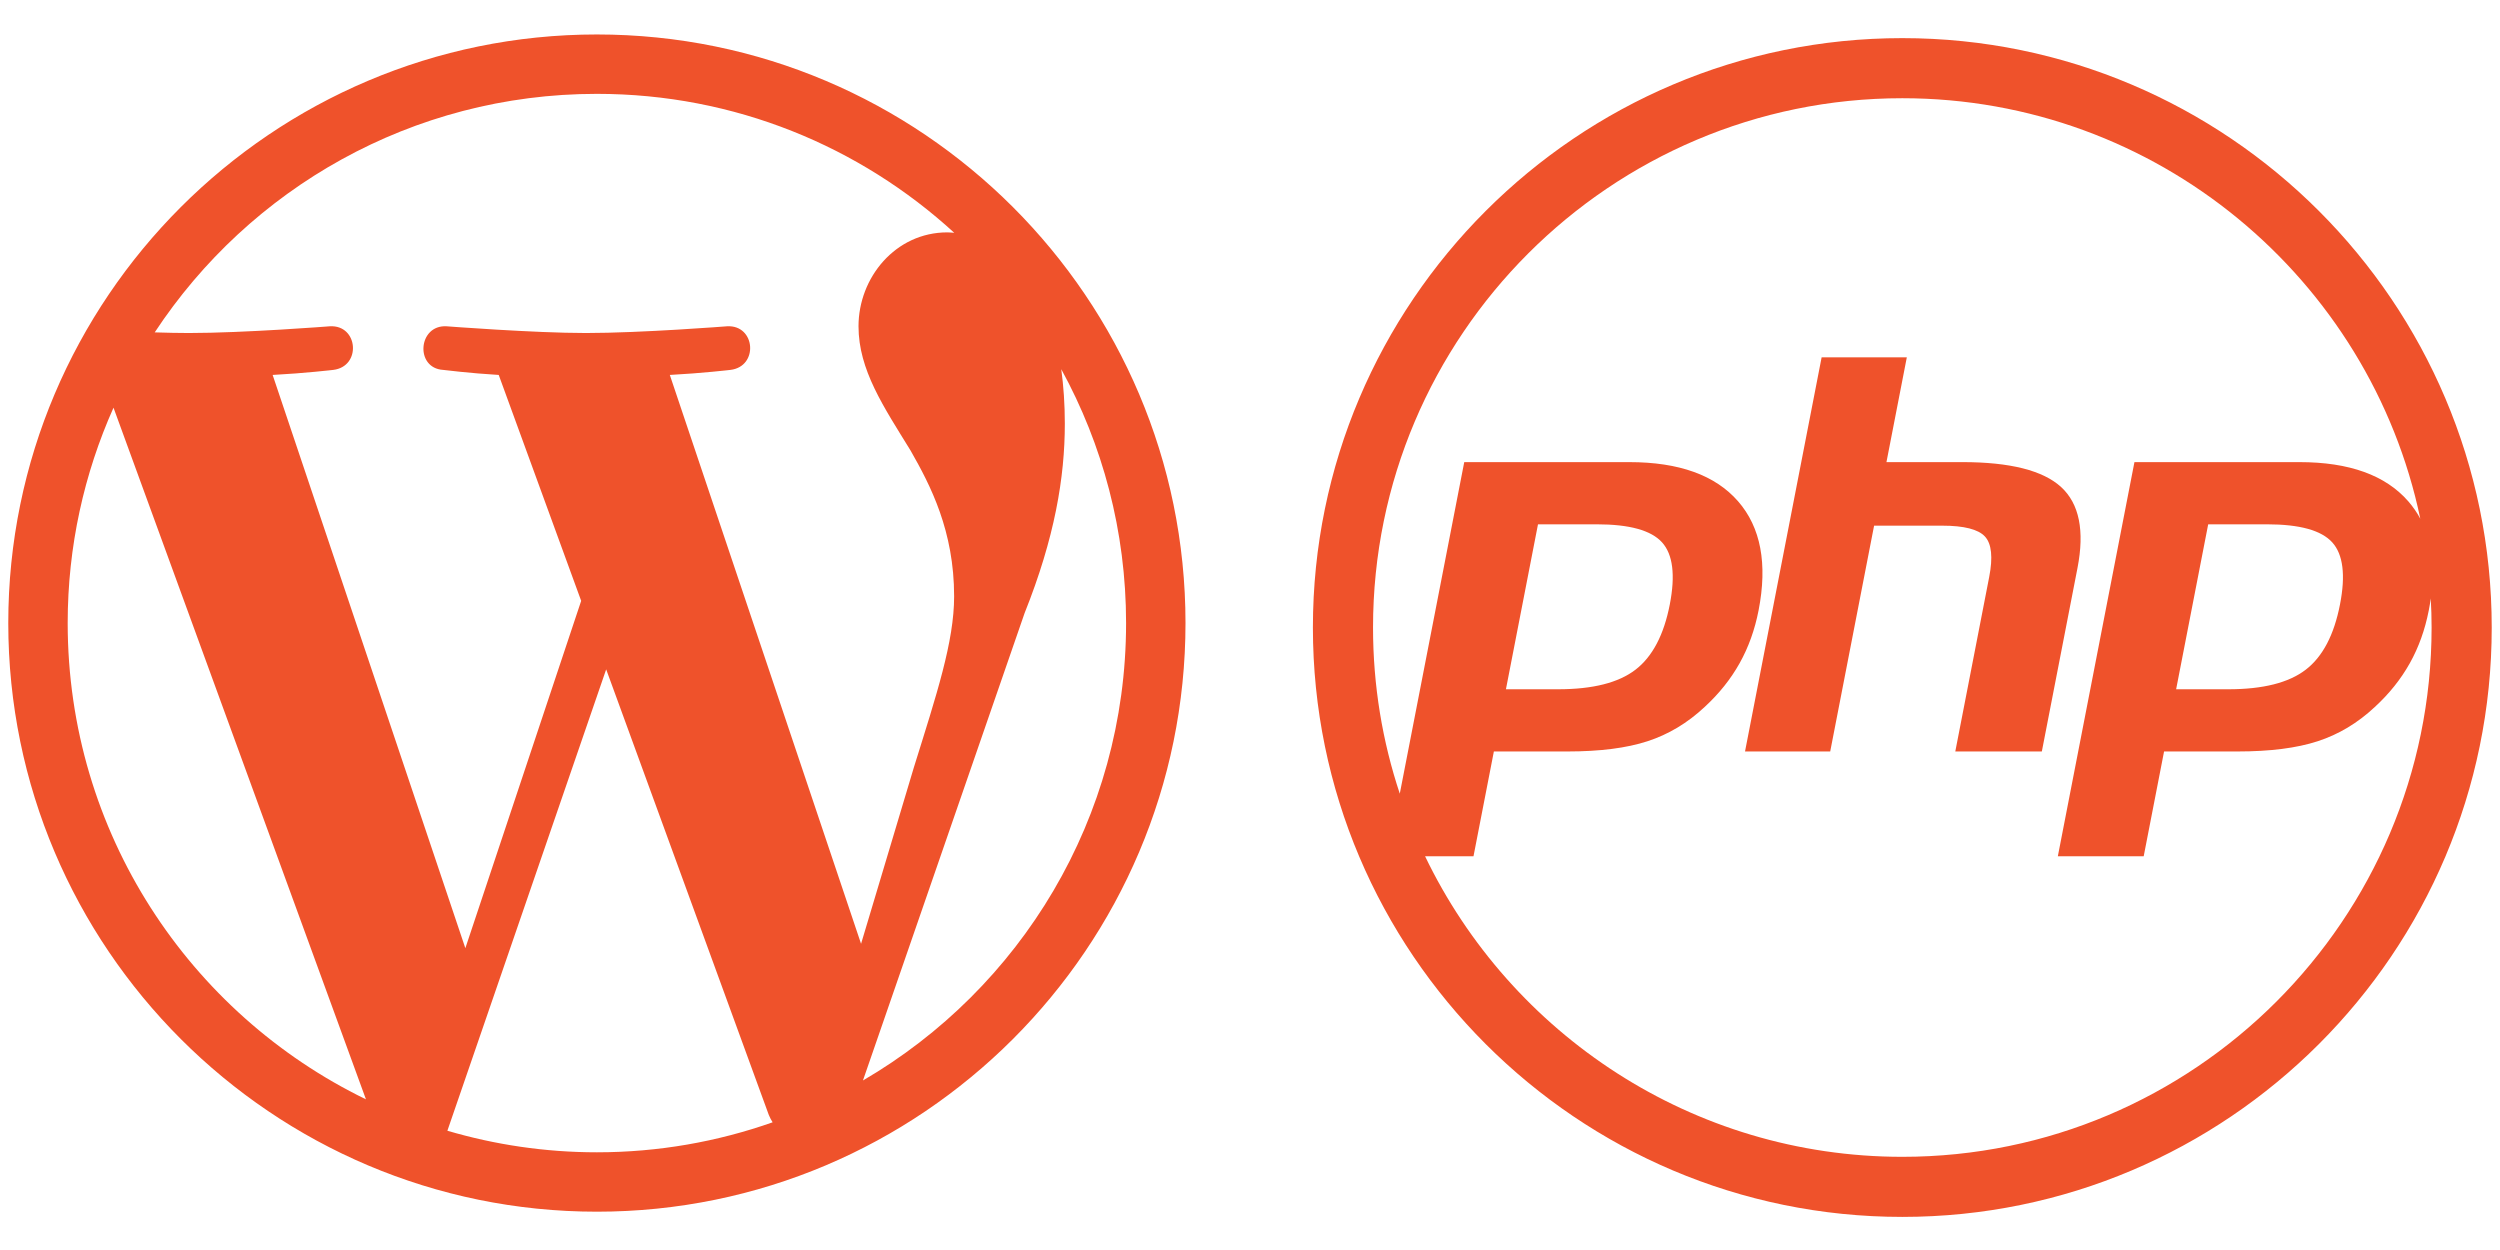 <?xml version="1.0" encoding="utf-8"?>
<!-- Generator: Adobe Illustrator 17.0.2, SVG Export Plug-In . SVG Version: 6.00 Build 0)  -->
<!DOCTYPE svg PUBLIC "-//W3C//DTD SVG 1.1//EN" "http://www.w3.org/Graphics/SVG/1.1/DTD/svg11.dtd">
<svg version="1.1" id="Layer_1" xmlns="http://www.w3.org/2000/svg" xmlns:xlink="http://www.w3.org/1999/xlink" x="0px" y="0px"
	 width="600px" height="300px" viewBox="0 0 600 300" enable-background="new 0 0 600 300" xml:space="preserve">
<g id="Fixed">
	<path fill="#EF522B" d="M143.253,8.272c-77.894,0-141.266,63.37-141.266,141.263c0,77.895,63.373,141.272,141.266,141.272
		c77.892,0,141.267-63.377,141.267-141.272C284.52,71.643,221.145,8.272,143.253,8.272z M16.244,149.535
		c0-18.415,3.95-35.894,10.998-51.689l60.586,165.995C45.456,243.257,16.244,199.807,16.244,149.535z M143.253,276.553
		c-12.466,0-24.5-1.827-35.882-5.175l38.111-110.732l39.037,106.957c0.257,0.628,0.572,1.205,0.909,1.751
		C172.228,274,158.043,276.553,143.253,276.553z M160.757,89.986c7.645-0.402,14.536-1.208,14.536-1.208
		c6.844-0.81,6.036-10.869-0.81-10.467c0,0-20.572,1.614-33.853,1.614c-12.48,0-33.451-1.614-33.451-1.614
		c-6.849-0.401-7.652,10.063-0.806,10.467c0,0,6.479,0.806,13.322,1.208l19.787,54.218l-27.798,83.36L65.434,89.986
		c7.652-0.402,14.535-1.208,14.535-1.208c6.84-0.81,6.031-10.869-0.812-10.467c0,0-20.569,1.614-33.851,1.614
		c-2.383,0-5.191-0.059-8.175-0.154c22.71-34.477,61.746-57.246,106.119-57.246c33.065,0,63.171,12.643,85.766,33.347
		c-0.548-0.034-1.082-0.103-1.645-0.103c-12.476,0-21.328,10.869-21.328,22.541c0,10.467,6.04,19.323,12.476,29.79
		c4.831,8.459,10.471,19.326,10.471,35.028c0,10.87-4.181,23.483-9.664,41.059l-12.671,42.327L160.757,89.986z M254.704,88.603
		c9.914,18.09,15.556,38.849,15.556,60.932c0,46.857-25.394,87.765-63.153,109.782L245.9,147.155
		c7.245-18.119,9.659-32.608,9.659-45.491C255.558,96.988,255.25,92.649,254.704,88.603z"/>
</g>
<g id="Fixed_1_">
	<g>
		<path fill="#EF522B" d="M456.555,9.151c-77.996,0-141.459,63.451-141.459,141.459c0,77.996,63.463,141.447,141.459,141.447
			s141.459-63.451,141.459-141.447C598.014,72.603,534.551,9.151,456.555,9.151z M456.555,277.637
			c-50.394,0-94.028-29.495-114.532-72.126h11.615l4.89-25.158h17.643c7.796,0,14.195-0.811,19.231-2.456
			c5.025-1.634,9.599-4.371,13.711-8.224c3.459-3.177,6.253-6.681,8.393-10.5c2.141-3.831,3.65-8.055,4.552-12.674
			c2.186-11.21,0.53-19.952-4.935-26.205c-5.464-6.253-14.162-9.385-26.081-9.385h-39.623l-15.469,79.573
			c-4.168-12.539-6.422-25.946-6.422-39.871c0-70.053,56.985-127.038,127.027-127.038c61.097,0,112.257,43.352,124.323,100.923
			c-0.811-1.51-1.78-2.907-2.907-4.202c-5.464-6.253-14.162-9.385-26.081-9.385h-39.623L493.88,205.51h20.606l4.89-25.158h17.643
			c7.796,0,14.195-0.811,19.231-2.456c5.025-1.634,9.599-4.371,13.711-8.224c3.459-3.177,6.253-6.681,8.393-10.5
			c2.141-3.831,3.65-8.055,4.552-12.674c0.192-0.98,0.349-1.938,0.473-2.884c0.135,2.321,0.203,4.653,0.203,6.996
			C583.581,220.652,526.597,277.637,456.555,277.637z M361.423,165.425l7.695-39.59h14.117c7.83,0,13.046,1.442,15.66,4.337
			c2.603,2.884,3.222,7.853,1.859,14.883c-1.42,7.323-4.168,12.551-8.236,15.671c-4.067,3.132-10.252,4.698-18.555,4.698H361.423z
			 M561.601,145.056c-1.419,7.323-4.157,12.551-8.224,15.671c-4.067,3.132-10.264,4.698-18.567,4.698h-12.539l7.695-39.59h14.117
			c7.83,0,13.046,1.442,15.66,4.337C562.345,133.057,562.976,138.026,561.601,145.056z"/>
		<path fill="#EF522B" d="M494.681,116.903c-4.351-3.996-12.257-5.996-23.717-5.996H452.75l4.888-25.152h-20.446l-18.387,94.601
			h20.446l10.532-54.197h16.341c5.231,0,8.651,0.867,10.258,2.599c1.608,1.732,1.947,4.98,1.022,9.741l-8.133,41.857h20.77
			l8.554-44.023C500.334,127.379,499.032,120.901,494.681,116.903z"/>
	</g>
</g>
</svg>
